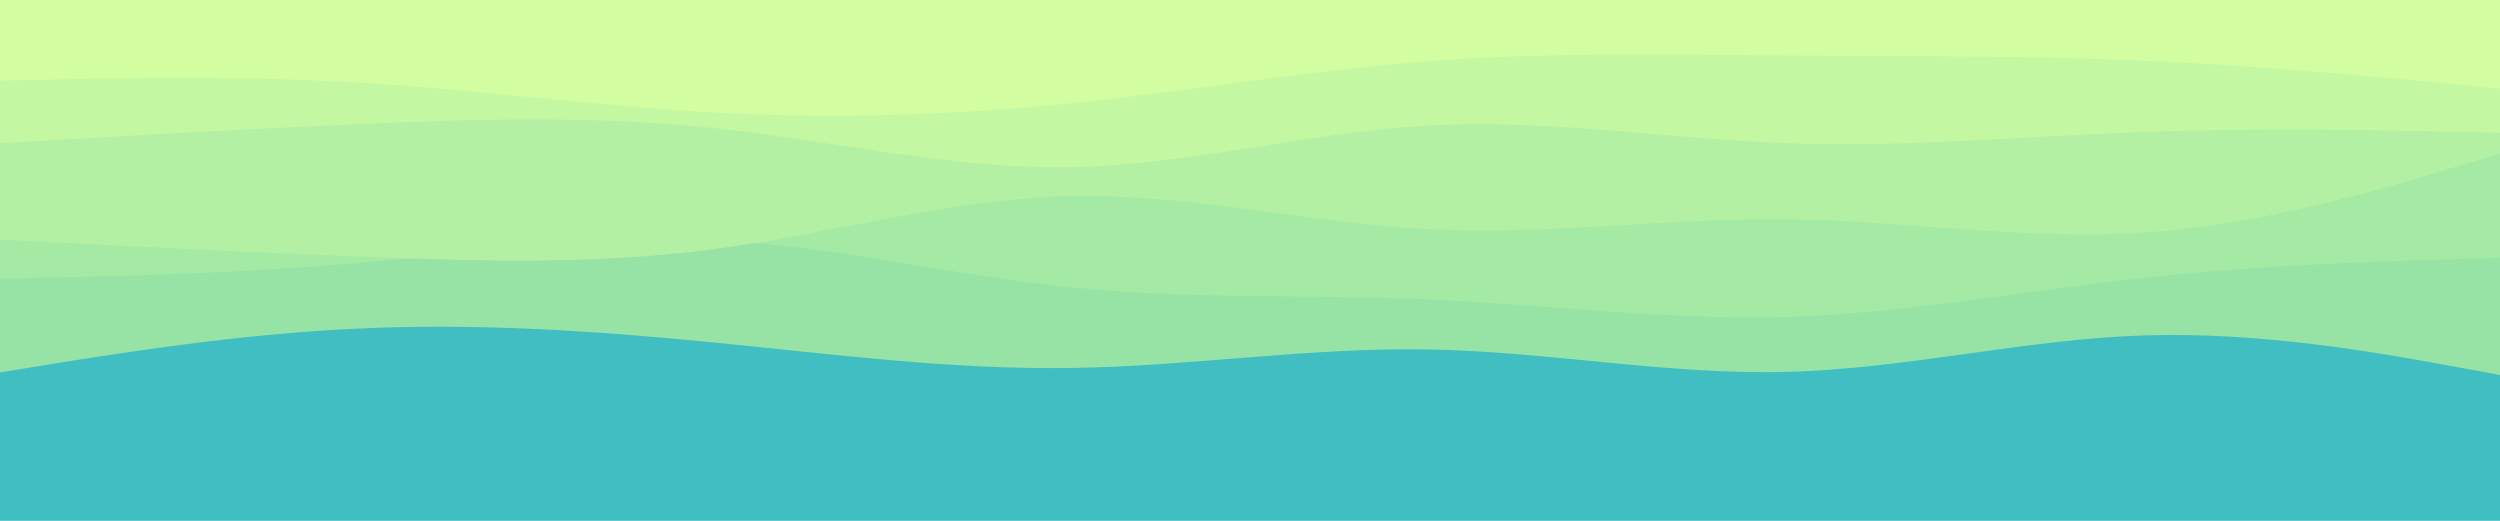<svg id="visual" viewBox="0 0 960 200" width="960" height="200" xmlns="http://www.w3.org/2000/svg" xmlns:xlink="http://www.w3.org/1999/xlink" version="1.1"><rect x="0" y="0" width="960" height="200" fill="#41bec2"></rect><path d="M0 143L22.8 139.3C45.7 135.7 91.3 128.3 137 126.2C182.7 124 228.3 127 274 131.5C319.7 136 365.3 142 411.2 141.3C457 140.7 503 133.3 548.8 134.2C594.7 135 640.3 144 686 142.8C731.7 141.7 777.3 130.3 823 128.8C868.7 127.3 914.3 135.7 937.2 139.8L960 144L960 0L937.2 0C914.3 0 868.7 0 823 0C777.3 0 731.7 0 686 0C640.3 0 594.7 0 548.8 0C503 0 457 0 411.2 0C365.3 0 319.7 0 274 0C228.3 0 182.7 0 137 0C91.3 0 45.7 0 22.8 0L0 0Z" fill="#96e3a5"></path><path d="M0 107L22.8 106.5C45.7 106 91.3 105 137 101C182.7 97 228.3 90 274 92.2C319.7 94.3 365.3 105.7 411.2 110.3C457 115 503 113 548.8 115C594.7 117 640.3 123 686 121.7C731.7 120.3 777.3 111.7 823 106.7C868.7 101.7 914.3 100.3 937.2 99.7L960 99L960 0L937.2 0C914.3 0 868.7 0 823 0C777.3 0 731.7 0 686 0C640.3 0 594.7 0 548.8 0C503 0 457 0 411.2 0C365.3 0 319.7 0 274 0C228.3 0 182.7 0 137 0C91.3 0 45.7 0 22.8 0L0 0Z" fill="#a4eaa4"></path><path d="M0 92L22.8 93.2C45.7 94.3 91.3 96.7 137 98.5C182.7 100.3 228.3 101.7 274 95.7C319.7 89.7 365.3 76.3 411.2 75.3C457 74.3 503 85.7 548.8 88C594.7 90.3 640.3 83.7 686 84.2C731.7 84.7 777.3 92.3 823 89.3C868.7 86.3 914.3 72.7 937.2 65.8L960 59L960 0L937.2 0C914.3 0 868.7 0 823 0C777.3 0 731.7 0 686 0C640.3 0 594.7 0 548.8 0C503 0 457 0 411.2 0C365.3 0 319.7 0 274 0C228.3 0 182.7 0 137 0C91.3 0 45.7 0 22.8 0L0 0Z" fill="#b3f0a3"></path><path d="M0 55L22.8 53.7C45.7 52.3 91.3 49.7 137 47.7C182.7 45.7 228.3 44.3 274 49.2C319.7 54 365.3 65 411.2 64.2C457 63.3 503 50.7 548.8 48.2C594.7 45.7 640.3 53.3 686 55C731.7 56.7 777.3 52.3 823 50.7C868.7 49 914.3 50 937.2 50.5L960 51L960 0L937.2 0C914.3 0 868.7 0 823 0C777.3 0 731.7 0 686 0C640.3 0 594.7 0 548.8 0C503 0 457 0 411.2 0C365.3 0 319.7 0 274 0C228.3 0 182.7 0 137 0C91.3 0 45.7 0 22.8 0L0 0Z" fill="#c3f7a2"></path><path d="M0 31L22.8 30.5C45.7 30 91.3 29 137 31.7C182.7 34.3 228.3 40.7 274 43.2C319.7 45.7 365.3 44.3 411.2 39.7C457 35 503 27 548.8 23.5C594.7 20 640.3 21 686 21.3C731.7 21.7 777.3 21.3 823 23.3C868.7 25.3 914.3 29.7 937.2 31.8L960 34L960 0L937.2 0C914.3 0 868.7 0 823 0C777.3 0 731.7 0 686 0C640.3 0 594.7 0 548.8 0C503 0 457 0 411.2 0C365.3 0 319.7 0 274 0C228.3 0 182.7 0 137 0C91.3 0 45.7 0 22.8 0L0 0Z" fill="#d3fda1"></path></svg>